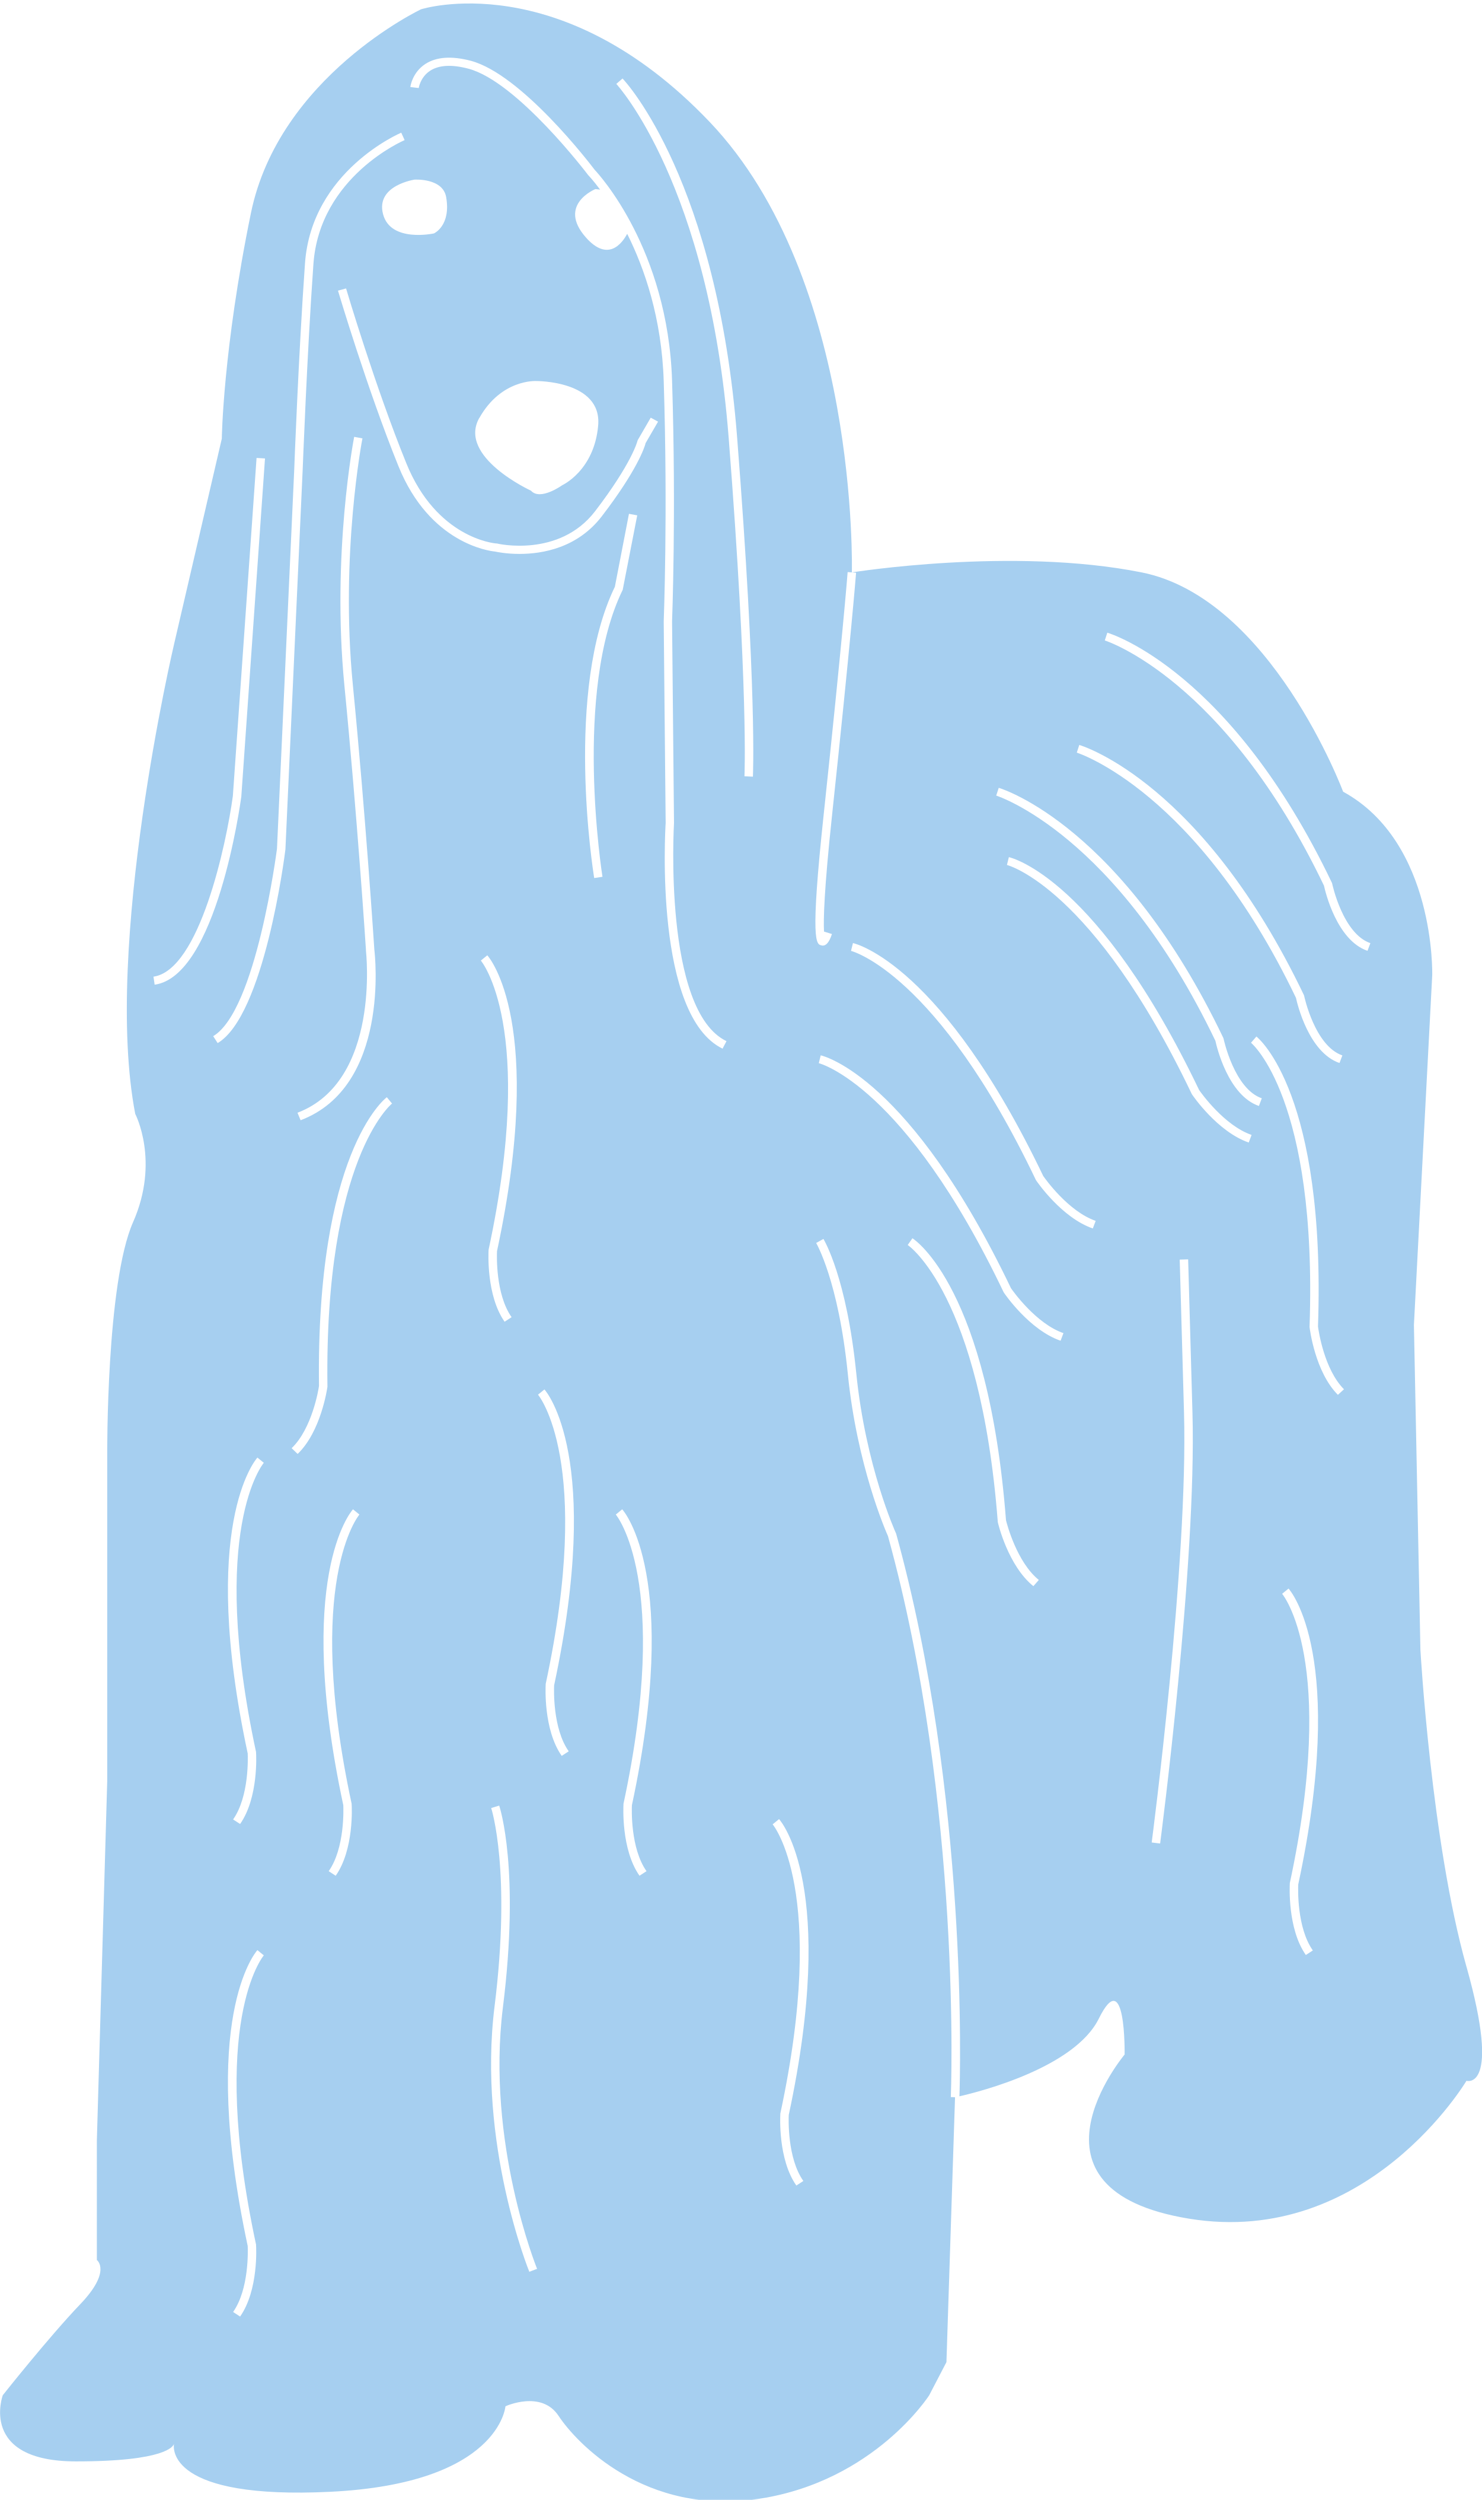 <?xml version="1.0" encoding="UTF-8"?>
<svg xmlns="http://www.w3.org/2000/svg" version="1.1" viewBox="0 0 175.66 296.14">
  <defs>
    <style>
      .cls-1 {
        fill: #a6cff0;
      }
    </style>
  </defs>
  <!-- Generator: Adobe Illustrator 28.7.1, SVG Export Plug-In . SVG Version: 1.2.0 Build 142)  -->
  <g>
    <g id="Capa_1">
      <path class="cls-1" d="M173.81,232.96c-4.17-14.83-5.45-37.51-5.45-37.51l-.77-38.49,2.17-41.43s.43-15.73-10.56-21.74c0,0-8.56-22.92-23.88-25.98-15.32-3.06-34.33,0-34.35,0l.5.04c0,.08-.65,8.13-2.84,28.65-.96,8.98-1.04,12.49-.96,13.86l.94.29c-.38,1.15-.78,1.37-1.08,1.37-.05,0-.1,0-.14-.02-.65-.13-1.39-.28.25-15.6,2.19-20.51,2.83-28.55,2.83-28.63l.5.04s.89-34.73-16.85-53.36C66.38-4.17,49.91,1.1,49.91,1.1c0,0-16.85,7.97-20.17,24.15-3.32,16.18-3.45,26.72-3.45,26.72l-5.66,24.35s-8.43,35.79-4.6,55.64c0,0,2.94,5.6-.26,12.83-3.19,7.23-3.06,27.58-3.06,27.58v38.61s-1.23,42.61-1.23,42.61v14.14s1.79,1.31-1.96,5.23c-3.75,3.92-9.19,10.79-9.19,10.79,0,0-2.89,7.84,8.68,7.84,10.63,0,11.53-1.79,11.61-2.08-.09.56-.64,6.61,18.52,5.68,20.09-.98,20.77-10.13,20.77-10.13,0,0,4.26-1.96,6.3,1.14s10.22,11.93,23.84,9.81c13.62-2.12,20.09-12.26,20.09-12.26l2.04-3.92,1.02-31.38-.5-.02c.01-.34,1.36-34.56-7.45-66.46-.27-.6-3.68-8.4-4.76-19.23-1.11-11-3.73-15.45-3.75-15.49l.86-.48c.11.18,2.75,4.63,3.89,15.88,1.11,11.06,4.66,18.89,4.7,18.97l.03.07c8.58,31.06,7.58,64.29,7.5,66.65,2.5-.57,13.65-3.41,16.52-9.2,3.23-6.54,3.06,4.25,3.06,4.25,0,0-13.45,16.02,7.66,19.45,21.11,3.43,32.86-16.34,32.86-16.34,0,0,4.17,1.31,0-13.52ZM18.33,116.65l-.14-.95c5.45-.76,8.64-15.71,9.41-21.4l2.81-40.05,1,.06-2.81,40.08c-.12.89-2.95,21.24-10.26,22.26ZM30.35,265.91v.07c.02.22.3,5.33-1.89,8.45l-.83-.54c1.92-2.73,1.75-7.38,1.73-7.82-5.76-26.91.87-34.73,1.15-35.05l.76.62c-.07.08-6.58,7.9-.92,34.27ZM30.35,207.56v.07c.02.22.3,5.33-1.89,8.45l-.83-.54c1.92-2.73,1.75-7.38,1.73-7.82-5.76-26.91.87-34.73,1.15-35.05l.76.62c-.07.08-6.58,7.9-.92,34.27ZM25.8,123.57l-.53-.82c5.1-3.03,7.53-22.01,7.56-22.2l2.04-44.82c0-.13.52-13.85,1.28-24.53.78-10.95,11.3-15.44,11.41-15.48l.4.88c-.1.04-10.07,4.31-10.81,14.67-.76,10.65-1.27,24.36-1.28,24.5l-2.04,44.86c-.1.84-2.52,19.67-8.03,22.94ZM49.18,21.28s3.3-.2,3.7,2.06c.6,3.4-1.44,4.31-1.44,4.31,0,0-5.15,1.14-6.04-2.29-.89-3.43,3.79-4.09,3.79-4.09ZM43.38,112.59c-.01-.18-1.04-15.89-2.56-31.39-1.52-15.58,1.13-29.31,1.16-29.45l.98.18c-.03.14-2.65,13.74-1.14,29.18,1.52,15.52,2.54,31.24,2.55,31.39.08.64,1.84,16.2-8.74,20.21l-.37-.89c9.87-3.74,8.13-19.08,8.11-19.23ZM41.68,213.69v.07c.02.22.3,5.33-1.89,8.45l-.83-.54c1.92-2.73,1.75-7.38,1.73-7.82-5.76-26.91.86-34.73,1.15-35.05l.76.62c-.07.08-6.58,7.9-.92,34.27ZM38.81,164.22v.04s0,.03,0,.03c-.03.21-.76,5.29-3.53,7.95l-.71-.68c2.42-2.33,3.18-6.93,3.24-7.37-.35-27.47,7.7-33.95,8.04-34.21l.31.38.31.37c-.08.06-8.01,6.57-7.66,33.49ZM57,113.79l.76-.62c.29.32,6.91,8.14,1.15,35.05-.02.44-.19,5.1,1.73,7.82l-.83.54c-2.19-3.12-1.91-8.23-1.9-8.45v-.07c5.66-26.37-.85-34.2-.92-34.27ZM62.74,269.13c-.06-.15-6.15-15.17-4.12-31.45,2-16.02-.37-23.42-.4-23.49l.95-.29c.1.3,2.47,7.64.44,23.9-2,16.03,3.99,30.83,4.05,30.98l-.93.35ZM67.41,207.47l-.83.54c-2.19-3.12-1.91-8.23-1.9-8.45v-.07c5.66-26.37-.85-34.2-.91-34.27l.76-.62c.29.32,6.91,8.14,1.15,35.05-.02.44-.19,5.1,1.73,7.82ZM70.43,104.01c-.15-.9-3.52-22.2,2.45-34.5l1.67-8.64.98.18-1.72,8.82c-5.89,12.03-2.43,33.78-2.4,34l-.99.15ZM76.63,221.67l-.83.54c-2.19-3.12-1.91-8.23-1.9-8.45v-.07c5.66-26.37-.85-34.2-.91-34.27l.76-.62c.29.32,6.91,8.14,1.15,35.05-.02.44-.19,5.1,1.73,7.82ZM76.51,52.55c-.13.48-1.01,3.18-5.17,8.6-2.87,3.75-7.01,4.47-9.77,4.47-1.54,0-2.66-.23-2.89-.28-.66-.06-7.74-.95-11.45-10.11-3.71-9.15-7.13-20.68-7.17-20.8l.96-.26c.03.11,3.44,11.61,7.14,20.71,3.58,8.82,10.36,9.48,10.64,9.5h.08c.07.03,7.39,1.73,11.65-3.81,4.36-5.69,5.02-8.29,5.02-8.32l.05-.13,1.53-2.64.87.47-1.5,2.58ZM56.82,49.51c2.6-4.62,6.72-4.37,6.72-4.37,0,0,7.83-.08,7.36,5.27-.47,5.35-4.26,7.07-4.26,7.07,0,0-2.6,1.88-3.7.65,0,0-8.73-4-6.13-8.62ZM85.67,124.24c-8.12-3.9-6.83-25.8-6.77-26.73l-.23-23.87c0-.15.5-12.69,0-28.49-.24-7.47-2.27-13.34-4.33-17.45-.62,1.16-2.3,3.39-4.92.4-3.38-3.86,1.15-5.7,1.15-5.7l.56.06c-.82-1.1-1.37-1.67-1.4-1.7l-.04-.05c-.08-.11-8.39-11.04-14.16-12.57-1.96-.52-3.48-.44-4.53.23-1.18.76-1.37,2.05-1.37,2.06l-.99-.12c0-.07.23-1.73,1.79-2.74,1.31-.84,3.11-.96,5.37-.37,6.02,1.6,14.14,12.19,14.68,12.91.51.54,8.68,9.41,9.18,24.98.5,15.83,0,28.41,0,28.53l.23,23.88c-.01.25-1.31,22.23,6.22,25.84l-.45.86ZM89.24,92.01l-1-.05c0-.1.48-9.98-1.87-40.08-2.34-29.99-13.21-41.82-13.32-41.94l.74-.64c.46.48,11.21,12.2,13.58,42.51,2.36,30.18,1.88,40.1,1.87,40.2ZM95.22,258.37l-.83.54c-2.19-3.12-1.91-8.23-1.9-8.45v-.07c5.66-26.37-.85-34.2-.91-34.27l.76-.62c.29.32,6.91,8.14,1.15,35.05-.02.44-.19,5.1,1.73,7.82ZM127.93,88.25c.59.18,14.65,4.64,26.61,29.61l.04.11c.01.06,1.26,5.94,4.53,7.06l-.34.9c-3.65-1.25-5.01-7.03-5.16-7.72-11.75-24.49-25.83-29-25.98-29.05l.3-.92ZM122.49,187.91c-3-2.42-4.19-7.41-4.23-7.63v-.07c-2.09-26.85-10.58-32.67-10.67-32.72l.56-.8c.36.23,8.97,6.02,11.09,33.41.11.43,1.27,4.95,3.89,7.07l-.64.73ZM125.71,158.83c-3.69-1.27-6.62-5.54-6.74-5.73l-.03-.06c-11.71-24.46-21.79-27.07-21.89-27.09l.23-.93c.43.1,10.59,2.63,22.55,27.59.25.36,2.99,4.21,6.22,5.32l-.34.9ZM129.53,145.53c-3.69-1.27-6.62-5.54-6.74-5.73l-.03-.06c-11.71-24.46-21.79-27.07-21.89-27.09l.23-.93c.43.1,10.59,2.63,22.55,27.59.25.36,2.99,4.21,6.22,5.32l-.34.9ZM137.5,218.39l-.99-.12c.04-.33,4.33-33.02,3.83-50.91l-.51-18.14,1-.03.51,18.14c.51,17.97-3.79,50.73-3.83,51.06ZM148.01,135.35c-3.69-1.27-6.62-5.54-6.74-5.73l-.03-.06c-11.71-24.46-21.79-27.07-21.89-27.09l.23-.93c.43.1,10.59,2.63,22.55,27.59.25.36,2.99,4.21,6.22,5.32l-.34.9ZM149.22,131.02c-3.65-1.25-5.01-7.03-5.16-7.72-11.75-24.49-25.83-29-25.98-29.05l.3-.92c.59.18,14.65,4.64,26.61,29.61l.04.11c.01.06,1.27,5.94,4.53,7.06l-.34.9ZM155.61,231.06l-.83.54c-2.19-3.12-1.91-8.23-1.9-8.45v-.07c5.66-26.37-.85-34.2-.91-34.27l.76-.62c.29.32,6.91,8.14,1.15,35.05-.02.44-.19,5.1,1.73,7.82ZM158.58,165.24c-2.71-2.72-3.33-7.8-3.36-8.02v-.03s0-.03,0-.03c.93-27.02-6.86-33.57-6.94-33.63l.64-.74c.34.27,8.24,6.9,7.3,34.36.06.43.71,5.05,3.08,7.43l-.72.66ZM162.09,112.64c-3.65-1.25-5.01-7.03-5.16-7.72-11.75-24.49-25.83-29-25.98-29.05l.3-.92c.59.18,14.65,4.64,26.61,29.61l.04.11c.01.06,1.26,5.94,4.53,7.06l-.34.9Z"/>
    </g>
  </g>
</svg>